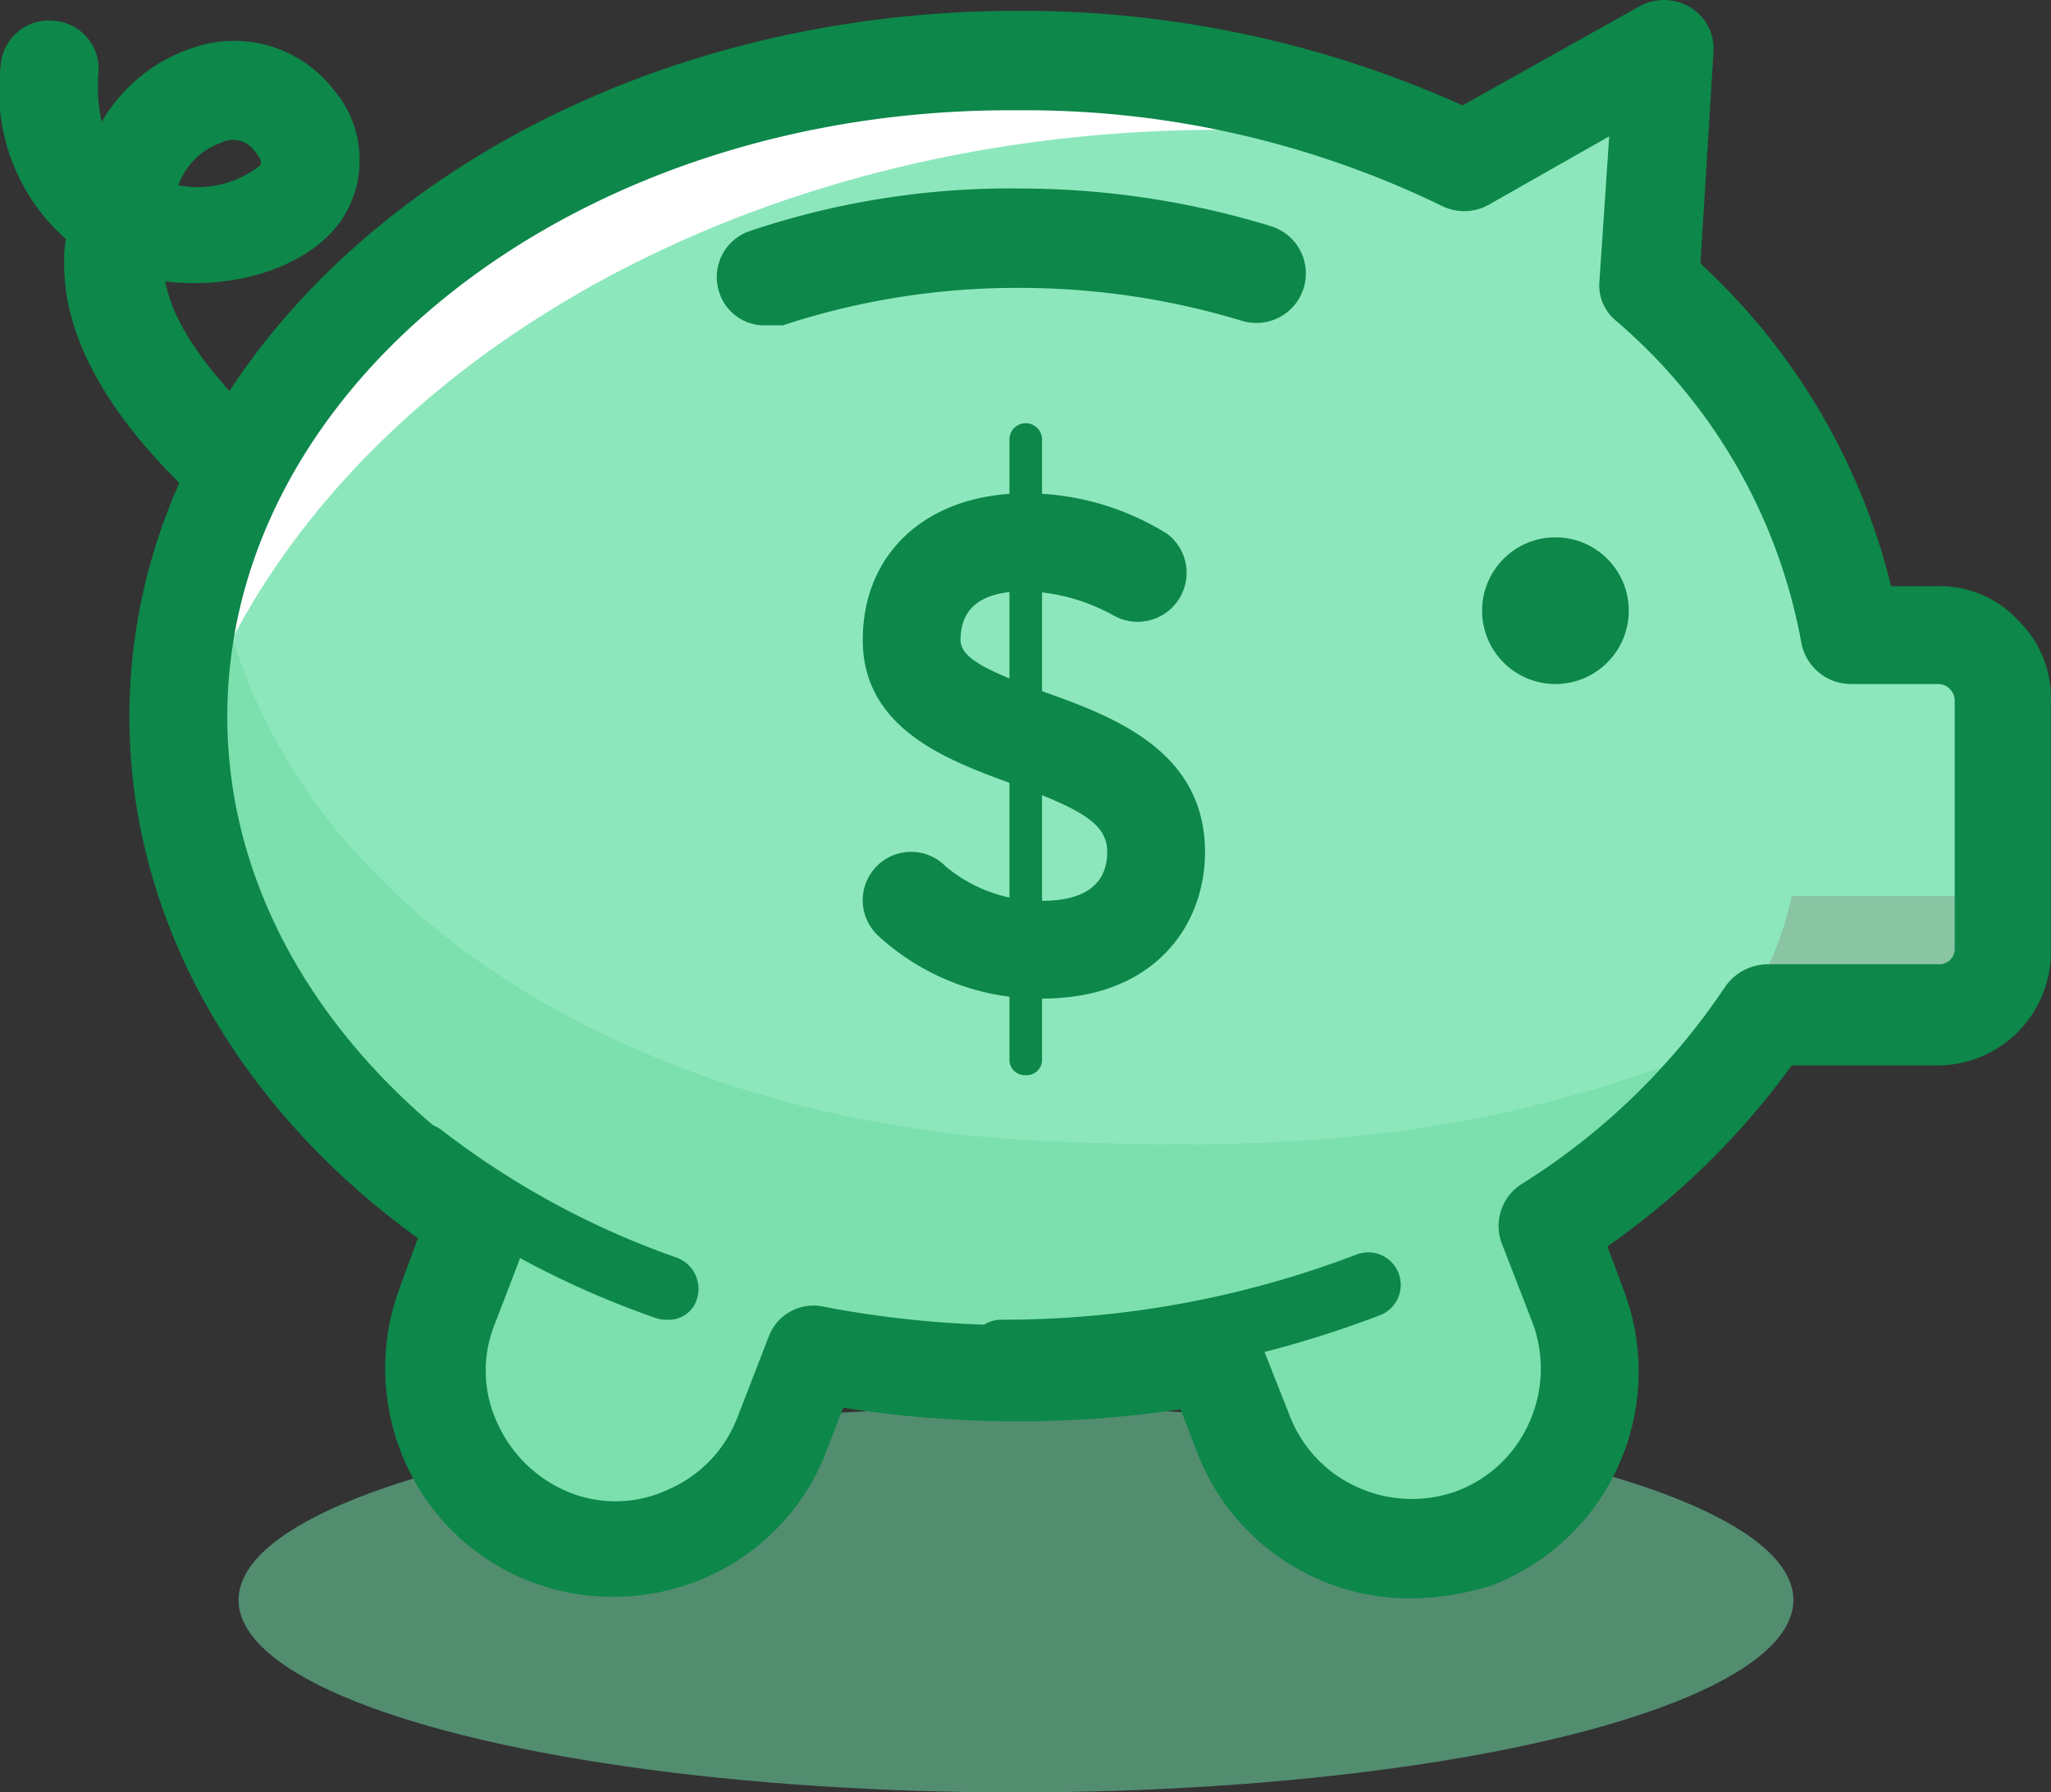 <svg xmlns="http://www.w3.org/2000/svg" width="71.231" height="62.24" viewBox="0 0 71.231 62.24"><rect x="0" y="0" width="71.231" height="62.24" fill="#333333" stroke="none"/><g transform="translate(-241.733 -229.588)"><g transform="translate(239.673 216.552)"><g transform="translate(2.06 13.037)"><ellipse cx="26.999" cy="6.679" rx="26.999" ry="6.679" transform="translate(8.286 48.882)" fill="#73e8ae" opacity="0.5"/><g transform="translate(0 0.712)"><path d="M12.78,33.542a2.086,2.086,0,0,1-.962-.283c-.736-.509-7.528-5.151-7.528-10.471a4.575,4.575,0,0,1,.057-.906,6.862,6.862,0,0,1-2.264-6A1.672,1.672,0,0,1,3.894,14.3a1.672,1.672,0,0,1,1.585,1.811,5.478,5.478,0,0,0,.113,1.7A5.721,5.721,0,0,1,8.705,15.26a4.363,4.363,0,0,1,4.924,1.415,3.759,3.759,0,0,1,.226,4.641C12.667,22.9,10.177,23.637,7.8,23.354c.509,2.83,4.528,6.113,6,7.075a1.715,1.715,0,0,1,.453,2.377,1.8,1.8,0,0,1-1.472.736ZM8.252,20.014a3.5,3.5,0,0,0,2.83-.679c.057-.057.113-.17-.226-.566a.92.92,0,0,0-1.132-.226A2.463,2.463,0,0,0,8.252,20.014Z" transform="translate(-2.06 -14.294)" fill="#0d874a"/></g><path d="M74.129,36.376H71.072a20.691,20.691,0,0,0-7.019-12.226L64.563,16l-6.849,3.905A35.129,35.129,0,0,0,42.206,16.4C26.075,16.34,13,26.584,13,39.206c0,7.075,4.075,13.358,10.471,17.546L22.339,59.7a6.217,6.217,0,0,0,11.6,4.471l1.075-2.773a36.143,36.143,0,0,0,7.075.679,38.372,38.372,0,0,0,6.792-.623l1.075,2.717a6.217,6.217,0,0,0,11.6-4.471l-1.019-2.773a24.812,24.812,0,0,0,7.585-7.358h6A2.271,2.271,0,0,0,76.393,47.3V38.64A2.271,2.271,0,0,0,74.129,36.376Z" transform="translate(-6.808 -14.323)" fill="#8de7bc"/><path d="M49.168,18.83a45.955,45.955,0,0,1,9.792,1.019A36.125,36.125,0,0,0,42.432,16C26.188,16,13,26.018,13,38.357a16.006,16.006,0,0,0,.17,2.321C16.905,28.169,31.565,18.83,49.168,18.83Z" transform="translate(-6.808 -14.323)" fill="#fff"/><g transform="translate(6.192 18.431)" opacity="0.2"><path d="M67.733,62.976c-7.754,3.226-13.98,4.358-25.018,3.792C27.546,65.976,15.151,57.43,14.189,45.6A18.907,18.907,0,0,0,13,52.052C13,59.128,17.075,65.41,23.471,69.6l-1.132,2.943a6.217,6.217,0,1,0,11.6,4.471l1.075-2.773a36.142,36.142,0,0,0,7.075.679,38.372,38.372,0,0,0,6.792-.623l1.075,2.717a6.217,6.217,0,1,0,11.6-4.471l-1.019-2.773a25.075,25.075,0,0,0,7.188-6.792Z" transform="translate(-13 -45.6)" fill="#31c27a"/><path d="M109,71.4l6.792.736a2.271,2.271,0,0,0,2.264-2.264V68H110.7S110.075,71,109,71.4Z" transform="translate(-54.663 -55.321)" fill="#783741"/></g><g transform="translate(24.9 6.545)"><path d="M49,28.915a27.79,27.79,0,0,1,16.98-.17" transform="translate(-47.331 -25.859)" fill="#0d874a"/><path d="M47.721,29.354a1.649,1.649,0,0,1-1.585-1.132,1.688,1.688,0,0,1,1.075-2.151A28.321,28.321,0,0,1,56.55,24.6a29.814,29.814,0,0,1,8.717,1.3,1.719,1.719,0,1,1-1.019,3.283,26.658,26.658,0,0,0-7.7-1.132,25.971,25.971,0,0,0-8.207,1.3h-.623Z" transform="translate(-46.052 -24.6)" fill="#0d874a"/></g><circle cx="2.547" cy="2.547" r="2.547" transform="translate(51.473 18.658)" fill="#0d874a"/><g transform="translate(29.964 14.695)"><g transform="translate(0 2.434)"><path d="M61.226,60.846a8.275,8.275,0,0,1-5.717-2.207,1.681,1.681,0,1,1,2.377-2.377,5.126,5.126,0,0,0,3.339,1.189c1.472,0,2.264-.566,2.264-1.7,0-.962-.849-1.472-3.339-2.377C58,52.583,55,51.507,55,48.394c0-3.056,2.264-5.094,5.66-5.094a9.27,9.27,0,0,1,4.924,1.415,1.7,1.7,0,0,1-1.868,2.83A6.676,6.676,0,0,0,60.66,46.7c-1.528,0-2.264.566-2.264,1.7,0,.679,1.132,1.132,2.943,1.811,2.377.849,5.547,2.038,5.547,5.547C66.886,58.3,65.132,60.846,61.226,60.846Z" transform="translate(-55 -43.3)" fill="#0d874a"/></g><g transform="translate(5.094)"><path d="M64.566,61.64A.535.535,0,0,1,64,61.074V39.566a.566.566,0,1,1,1.132,0V61.074A.535.535,0,0,1,64.566,61.64Z" transform="translate(-64 -39)" fill="#0d874a"/></g></g><g transform="translate(33.643 43.484)"><path d="M62.632,94.468a1.132,1.132,0,0,1,0-2.264A34.359,34.359,0,0,0,74.971,89.94a1.13,1.13,0,0,1,.849,2.094A36.616,36.616,0,0,1,62.632,94.468Z" transform="translate(-61.5 -89.862)" fill="#0d874a"/></g><g transform="translate(13.517 39)"><path d="M35.6,88.766a1.1,1.1,0,0,1-.4-.057,31.537,31.537,0,0,1-8.83-4.754A1.127,1.127,0,0,1,27.785,82.2a29.015,29.015,0,0,0,8.151,4.415,1.155,1.155,0,0,1,.679,1.472,1.009,1.009,0,0,1-1.019.679Z" transform="translate(-25.941 -81.941)" fill="#0d874a"/></g><g transform="translate(4.494)"><path d="M54.488,68.541a7.917,7.917,0,0,1-7.415-5.094l-.566-1.472a38.712,38.712,0,0,1-11.716-.057l-.566,1.472a7.829,7.829,0,0,1-4.188,4.415,8.013,8.013,0,0,1-6.056.17,7.829,7.829,0,0,1-4.415-4.188,8.013,8.013,0,0,1-.17-6.056l.623-1.7C13.679,51.448,10,44.882,10,37.92c0-13.528,13.811-24.508,30.847-24.508A37.275,37.275,0,0,1,56.3,16.695l6.169-3.453a1.767,1.767,0,0,1,1.755.057,1.68,1.68,0,0,1,.792,1.528l-.453,7.358a22.562,22.562,0,0,1,6.622,11.207h1.641A3.682,3.682,0,0,1,75.6,34.581a3.755,3.755,0,0,1,1.132,2.83v8.66a3.938,3.938,0,0,1-3.962,3.962H67.733a27.006,27.006,0,0,1-6.4,6.283l.566,1.528a7.95,7.95,0,0,1-4.585,10.245,9.548,9.548,0,0,1-2.83.453ZM47.64,58.41a1.705,1.705,0,0,1,1.585,1.075L50.3,62.2a4.47,4.47,0,0,0,2.377,2.49,4.564,4.564,0,0,0,3.453.113,4.469,4.469,0,0,0,2.49-2.377,4.564,4.564,0,0,0,.113-3.453L57.658,56.2a1.722,1.722,0,0,1,.679-2.038,23.4,23.4,0,0,0,7.075-6.849,1.828,1.828,0,0,1,1.415-.792h6a.535.535,0,0,0,.566-.566v-8.6a.58.58,0,0,0-.566-.566H69.77a1.756,1.756,0,0,1-1.7-1.415A19.232,19.232,0,0,0,61.62,24.166a1.584,1.584,0,0,1-.566-1.358l.34-5.037-4.188,2.377a1.742,1.742,0,0,1-1.585.057,33.1,33.1,0,0,0-14.773-3.339C25.735,16.752,13.4,26.261,13.4,37.92c0,6.226,3.566,12.056,9.735,16.131a1.722,1.722,0,0,1,.679,2.038l-1.132,2.943a4.309,4.309,0,0,0,.113,3.453,4.654,4.654,0,0,0,2.49,2.377,4.309,4.309,0,0,0,3.453-.113,4.462,4.462,0,0,0,2.377-2.49l1.075-2.773a1.661,1.661,0,0,1,1.924-1.075,35.92,35.92,0,0,0,13.245.057.424.424,0,0,1,.283-.057Z" transform="translate(-10 -13.037)" fill="#0d874a"/></g></g></g></g></svg>